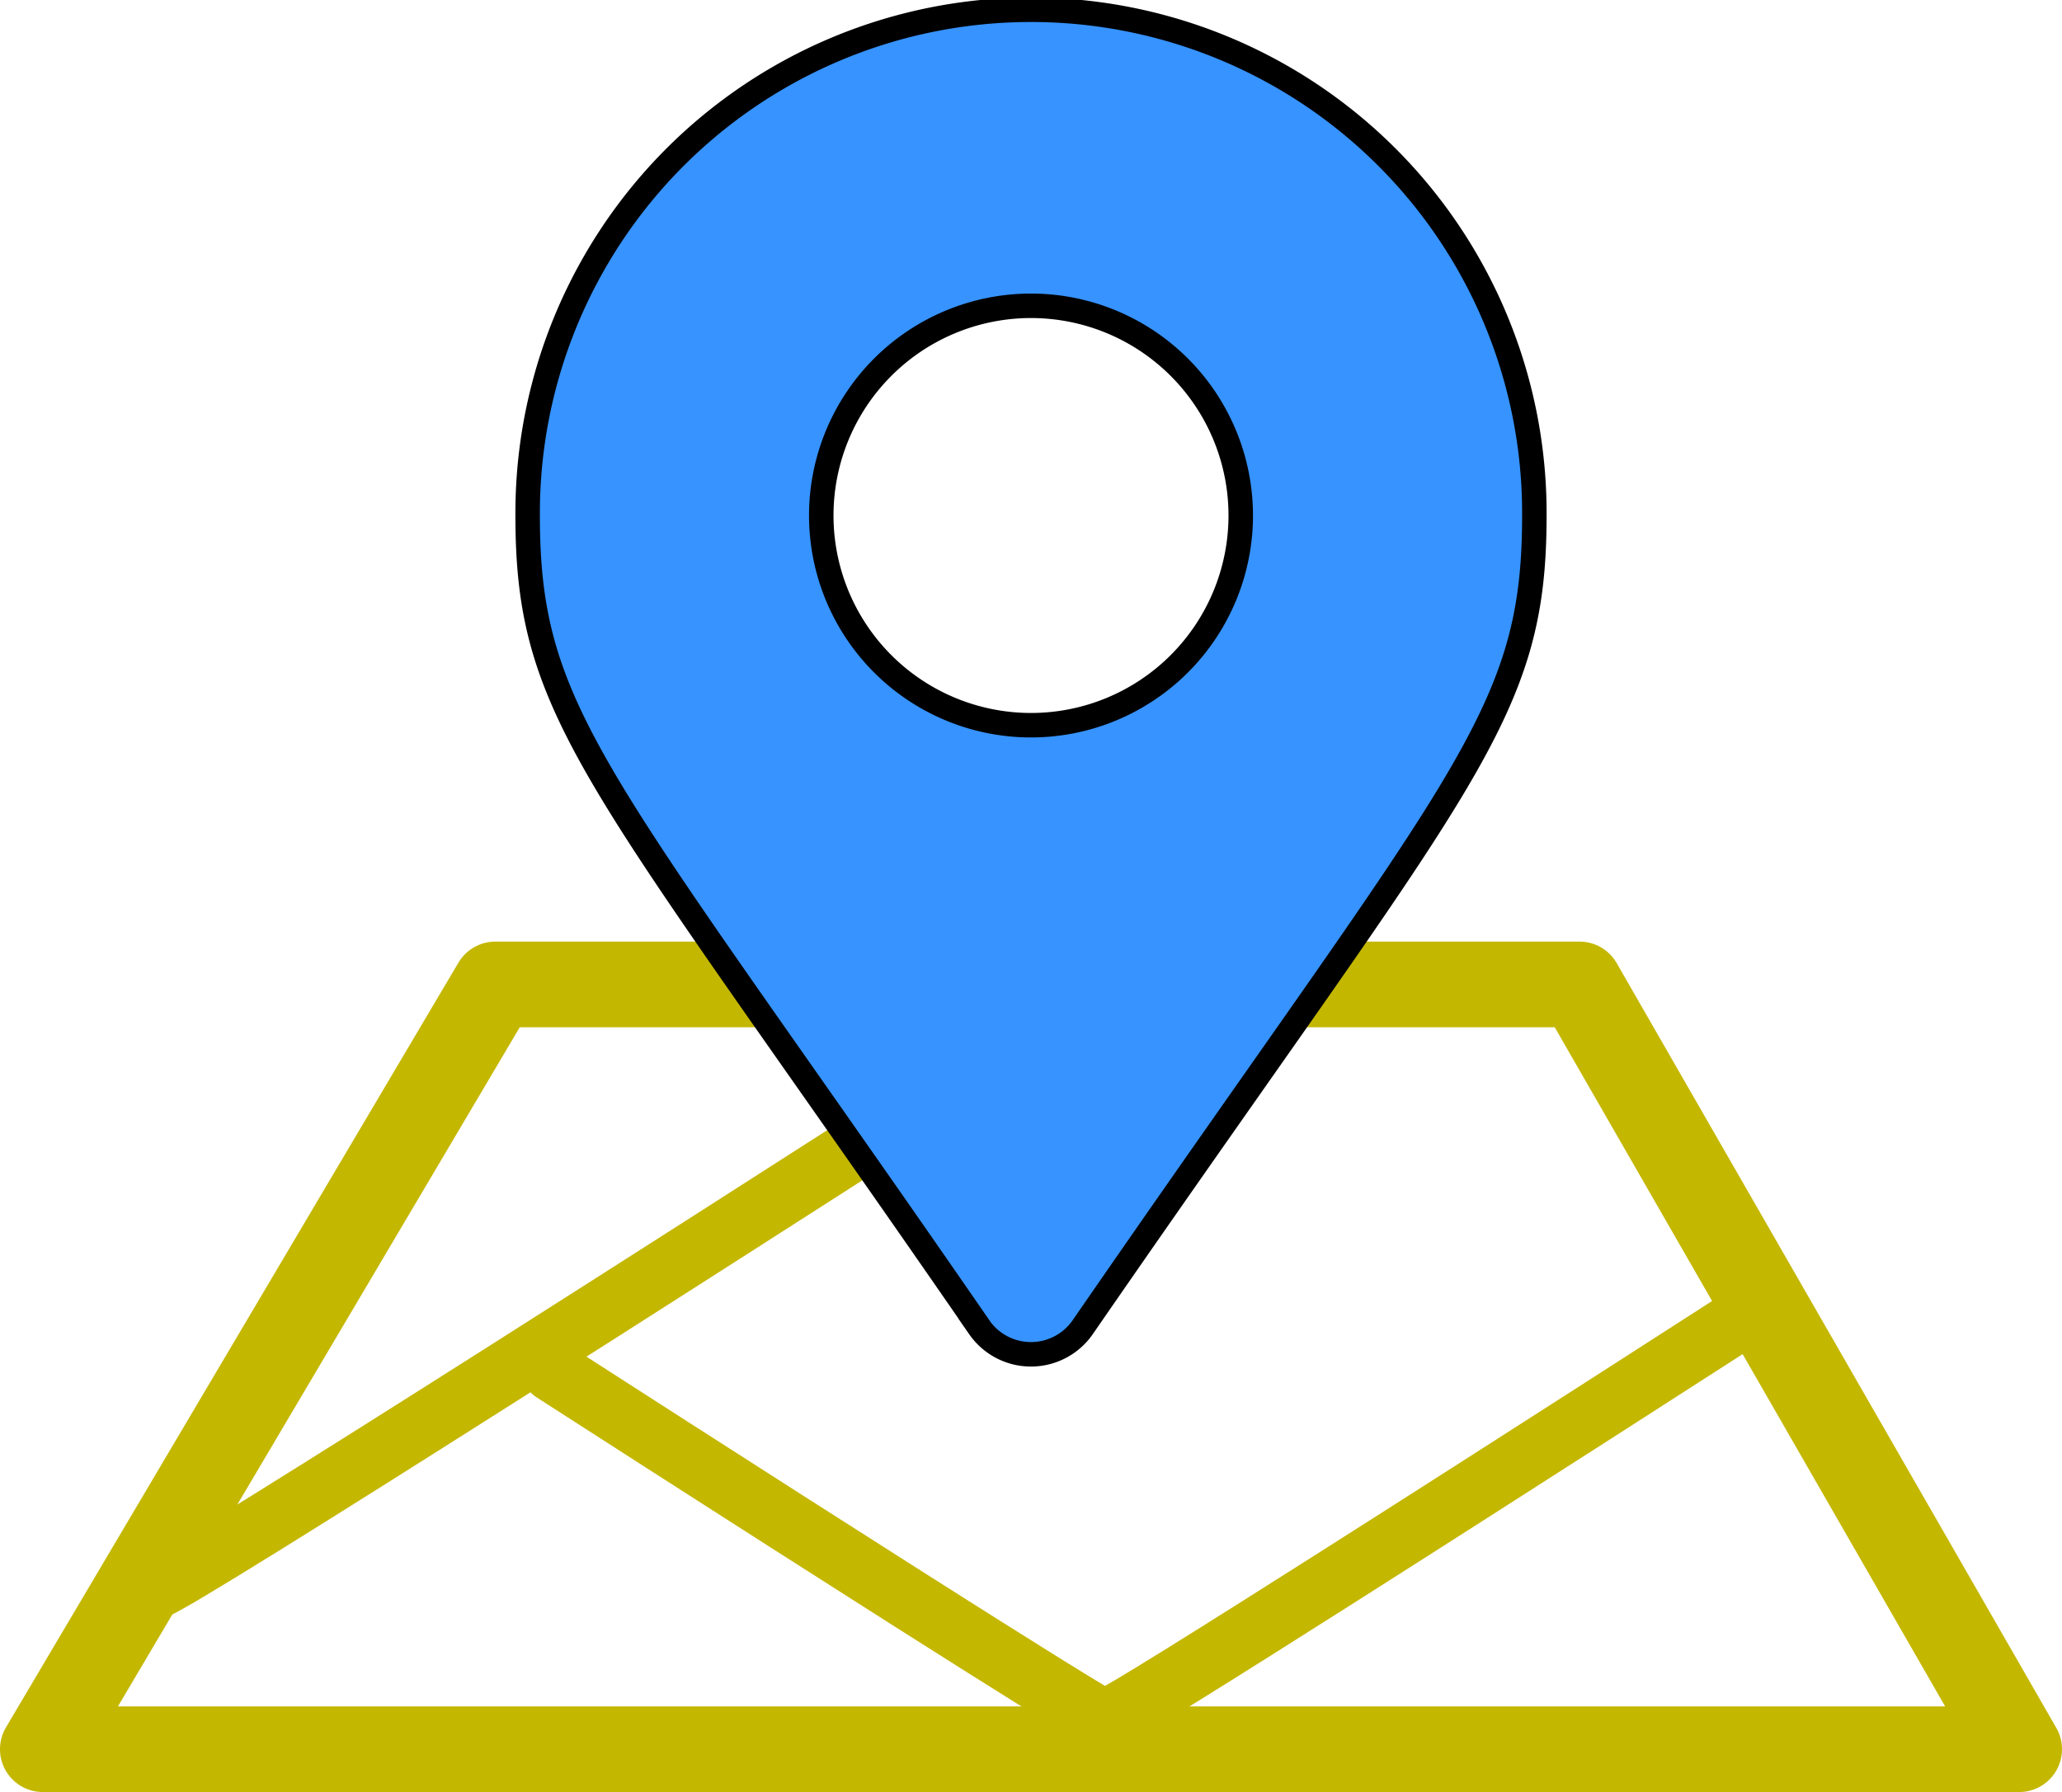<svg xmlns="http://www.w3.org/2000/svg" width="168.463" height="146.432" viewBox="0 0 168.463 146.432">
  <g id="map_view" transform="translate(3.5 1)">
    <g id="Group_32" data-name="Group 32" transform="translate(0 79.439)">
      <path id="Path_24" data-name="Path 24" d="M-583.852,3333.174h88.577l35.918,62.493-161.464,0Z" transform="translate(620.82 -3333.174)" fill="none" stroke="#c4b700" stroke-linejoin="round" stroke-width="7"/>
      <path id="Path_25" data-name="Path 25" d="M-991,3767.185c1.147-.373,13.505-8.113,28.155-17.415,22.3-14.16,49.886-31.936,49.886-31.936" transform="translate(1000.21 -3717.833)" fill="none" stroke="#c4b700" stroke-linecap="round" stroke-width="5"/>
      <path id="Path_26" data-name="Path 26" d="M-991,3749.8c.743-.241,8.748-5.253,18.236-11.279,14.441-9.171,32.311-20.685,32.311-20.685" transform="translate(1078.25 -3689.908)" fill="none" stroke="#c4b700" stroke-linecap="round" stroke-width="5"/>
      <path id="Path_27" data-name="Path 27" d="M-945.422,3746.656c-.67-.217-7.888-4.738-16.443-10.171-13.021-8.27-29.135-18.651-29.135-18.651" transform="translate(1032.672 -3686.208)" fill="none" stroke="#c4b700" stroke-linecap="round" stroke-width="5"/>
    </g>
    <path id="Icon_awesome-map-marker-alt" data-name="Icon awesome-map-marker-alt" d="M36.9,107.45C5.777,62.334,0,57.7,0,41.124a41.124,41.124,0,1,1,82.247,0c0,16.581-5.777,21.211-36.9,66.327a5.143,5.143,0,0,1-8.453,0Zm4.226-49.192A17.135,17.135,0,1,0,23.989,41.124,17.135,17.135,0,0,0,41.124,58.258Z" transform="translate(39.608 0)" fill="#3693ff" stroke="#000" stroke-width="2"/>
  </g>
</svg>
